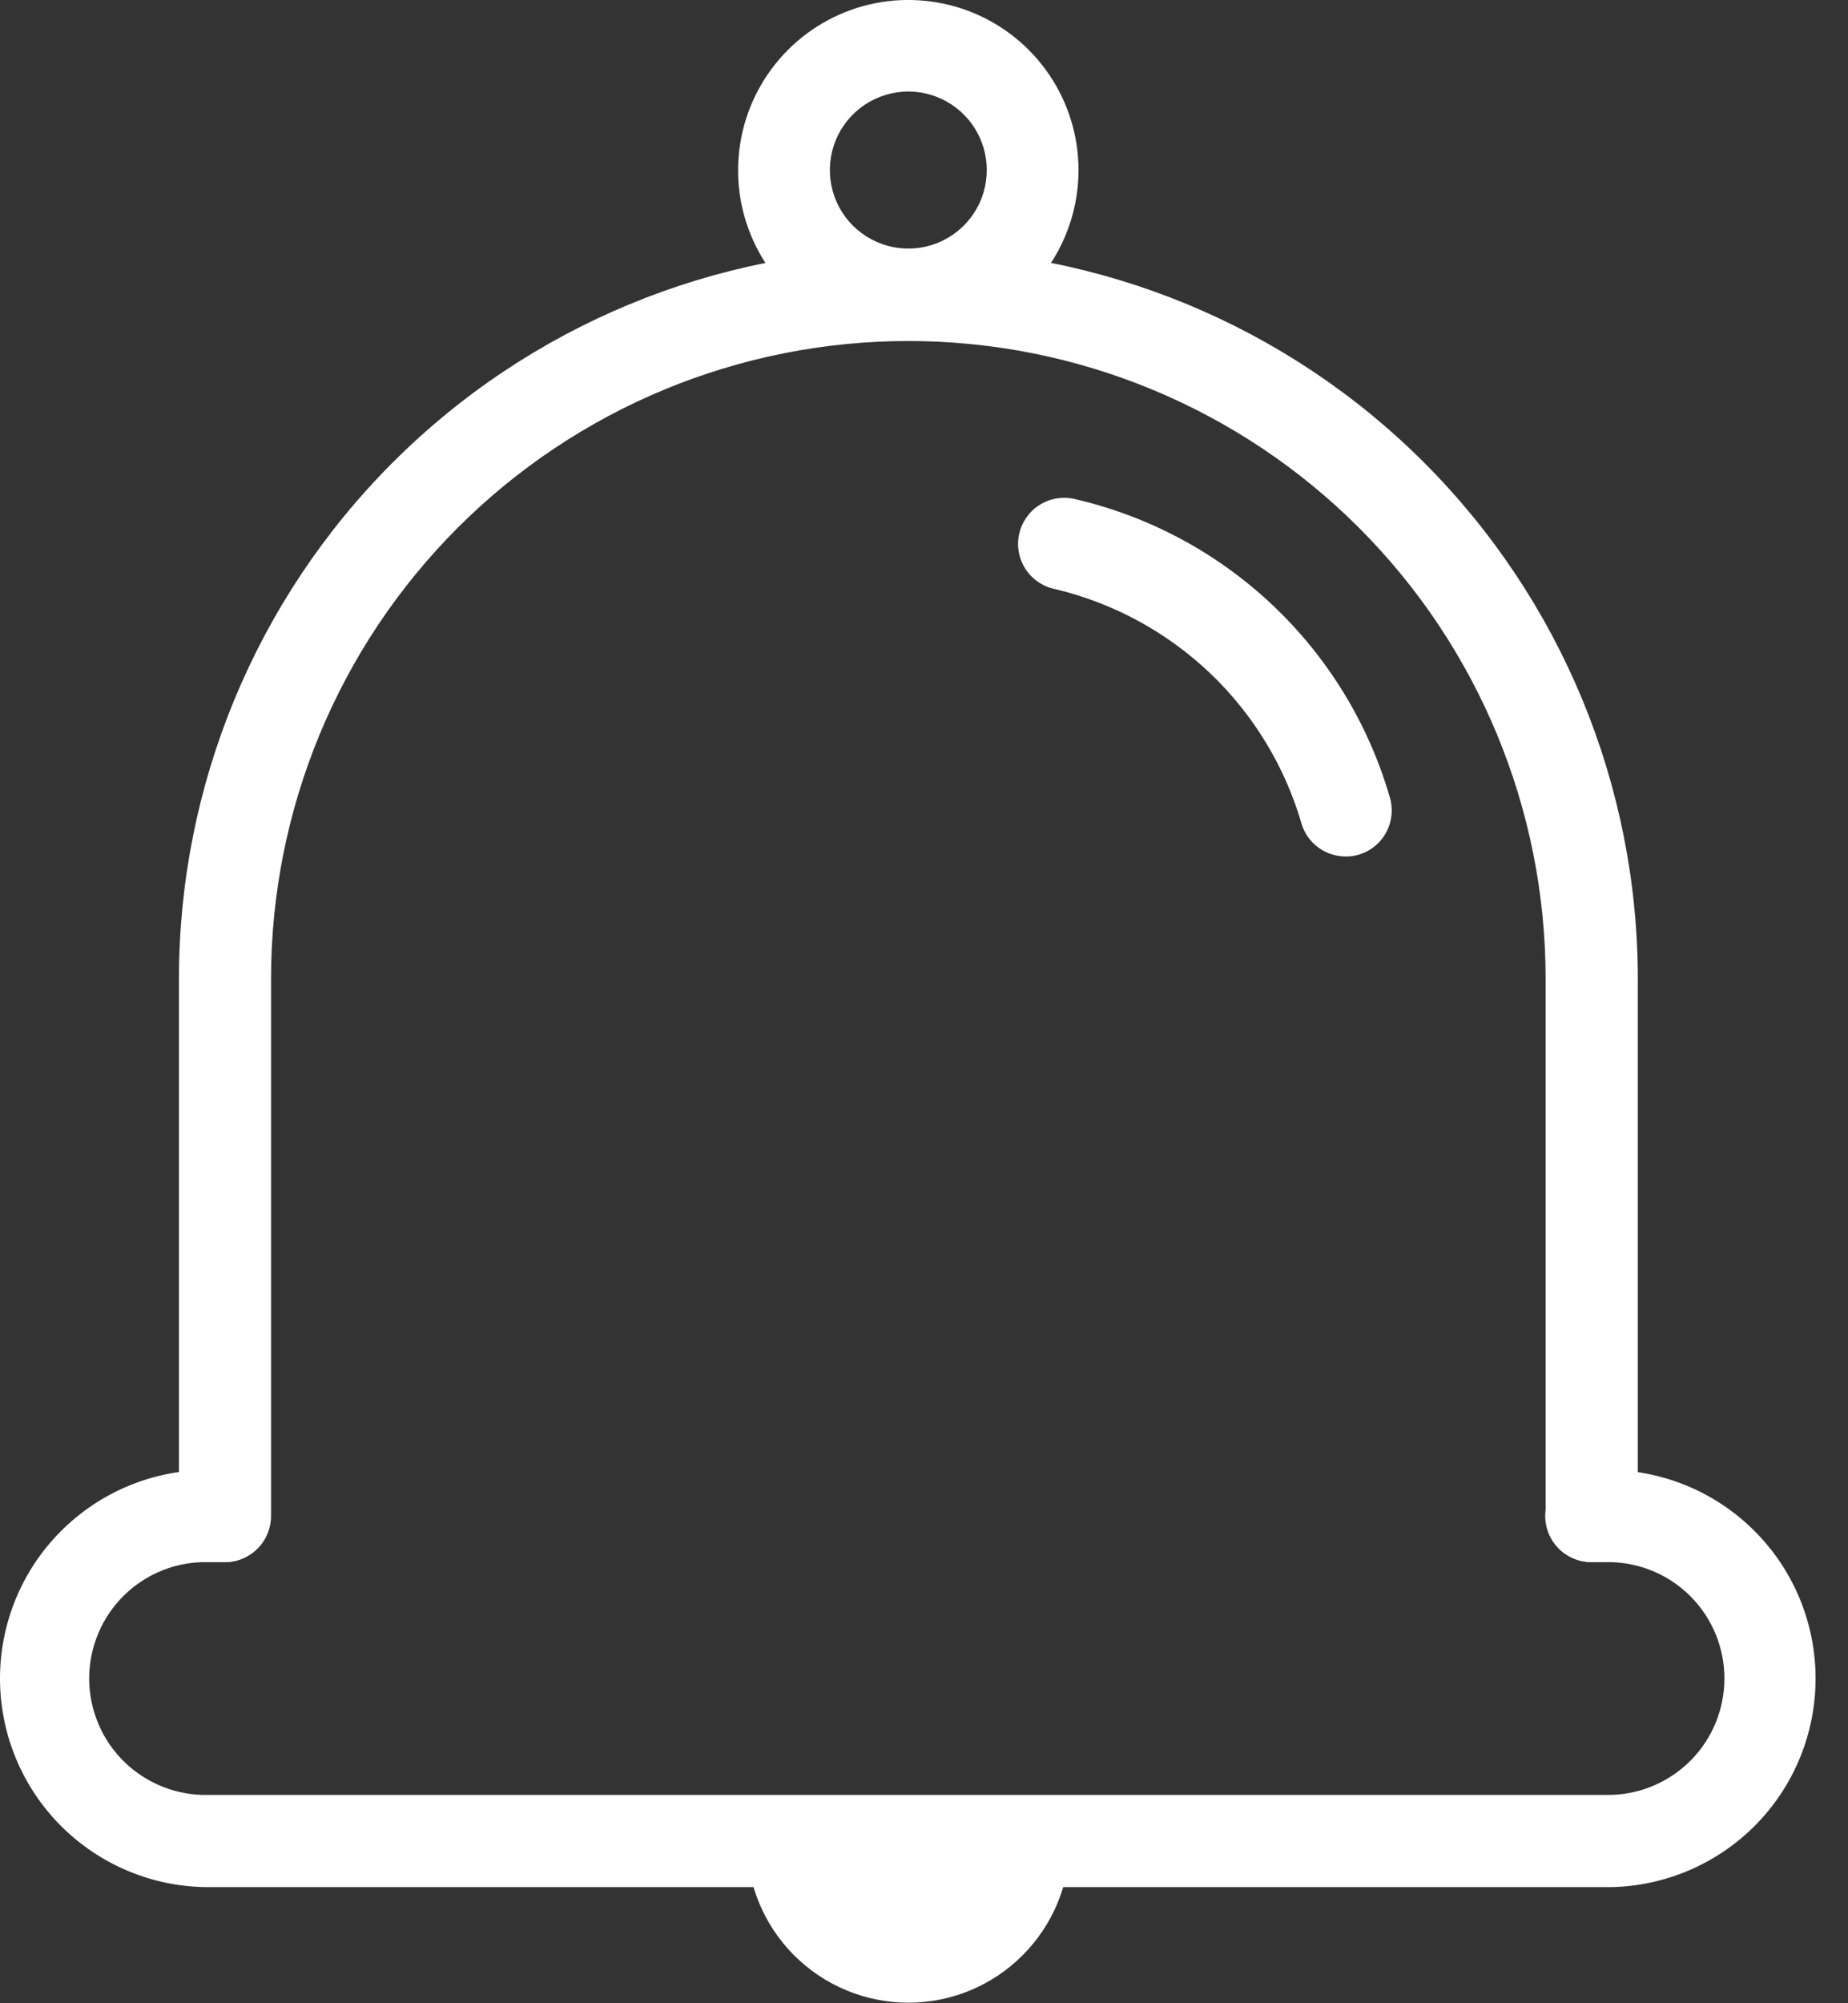 <svg width="24" height="26" viewBox="0 0 24 26" fill="none" xmlns="http://www.w3.org/2000/svg">
<rect x="0" y="0" width="24" height="26" fill="#333333" stroke="none"/>
<path d="M20.927 24.493H2.707C1.989 24.493 1.301 24.207 0.793 23.7C0.285 23.192 0 22.503 0 21.785C0 21.067 0.285 20.378 0.793 19.871C1.301 19.363 1.989 19.078 2.707 19.078H2.916C3.075 19.078 3.227 19.141 3.339 19.253C3.451 19.365 3.514 19.517 3.514 19.676C3.514 19.835 3.451 19.987 3.339 20.099C3.227 20.212 3.075 20.275 2.916 20.275H2.707C2.506 20.27 2.305 20.305 2.118 20.378C1.93 20.452 1.759 20.562 1.614 20.703C1.47 20.844 1.355 21.012 1.277 21.198C1.199 21.384 1.158 21.584 1.158 21.785C1.158 21.987 1.199 22.186 1.277 22.372C1.355 22.558 1.47 22.726 1.614 22.867C1.759 23.008 1.93 23.118 2.118 23.192C2.305 23.266 2.506 23.301 2.707 23.296H20.922C21.316 23.286 21.691 23.122 21.966 22.84C22.241 22.558 22.395 22.179 22.395 21.785C22.395 21.391 22.241 21.012 21.966 20.73C21.691 20.448 21.316 20.285 20.922 20.275H20.666C20.508 20.275 20.355 20.212 20.243 20.099C20.131 19.987 20.068 19.835 20.068 19.676C20.068 19.517 20.131 19.365 20.243 19.253C20.355 19.141 20.508 19.078 20.666 19.078H20.922C21.631 19.091 22.307 19.382 22.804 19.889C23.301 20.395 23.579 21.076 23.579 21.785C23.579 22.495 23.301 23.176 22.804 23.682C22.307 24.188 21.631 24.479 20.922 24.493H20.927Z" fill="white"/>
<path d="M20.672 20.274C20.593 20.274 20.516 20.258 20.443 20.228C20.37 20.198 20.304 20.154 20.249 20.099C20.193 20.043 20.149 19.977 20.119 19.905C20.089 19.832 20.073 19.754 20.073 19.676V12.703C20.073 10.507 19.201 8.402 17.649 6.85C16.097 5.298 13.992 4.426 11.796 4.426C9.601 4.426 7.496 5.298 5.944 6.85C4.392 8.402 3.52 10.507 3.52 12.703V19.677C3.52 19.835 3.457 19.987 3.345 20.099C3.233 20.212 3.08 20.275 2.922 20.275C2.763 20.275 2.611 20.212 2.499 20.099C2.387 19.987 2.324 19.835 2.324 19.677V12.703C2.324 10.19 3.322 7.781 5.099 6.004C6.875 4.228 9.285 3.229 11.797 3.229C14.309 3.229 16.719 4.228 18.495 6.004C20.272 7.781 21.27 10.19 21.27 12.703V19.677C21.27 19.755 21.255 19.833 21.224 19.905C21.194 19.978 21.15 20.044 21.095 20.099C21.039 20.154 20.973 20.198 20.901 20.228C20.828 20.258 20.75 20.274 20.672 20.274Z" fill="white"/>
<path d="M11.796 4.422C11.359 4.422 10.932 4.292 10.568 4.049C10.204 3.806 9.921 3.461 9.754 3.057C9.586 2.653 9.543 2.209 9.628 1.78C9.713 1.351 9.924 0.957 10.233 0.648C10.542 0.338 10.936 0.128 11.365 0.042C11.794 -0.043 12.239 0.001 12.643 0.168C13.047 0.336 13.392 0.619 13.635 0.983C13.878 1.346 14.007 1.774 14.007 2.211C14.006 2.797 13.772 3.358 13.358 3.772C12.944 4.187 12.382 4.42 11.796 4.422ZM11.796 1.188C11.595 1.188 11.398 1.248 11.23 1.36C11.063 1.472 10.932 1.631 10.855 1.817C10.778 2.003 10.758 2.208 10.797 2.406C10.836 2.604 10.933 2.785 11.076 2.928C11.219 3.07 11.4 3.167 11.598 3.207C11.795 3.246 12 3.226 12.186 3.149C12.373 3.071 12.532 2.941 12.644 2.773C12.756 2.606 12.815 2.409 12.815 2.207C12.815 1.937 12.708 1.678 12.517 1.487C12.326 1.296 12.067 1.188 11.796 1.188V1.188Z" fill="white"/>
<path d="M13.895 23.895C13.895 24.451 13.674 24.985 13.28 25.378C12.887 25.772 12.353 25.993 11.797 25.993C11.241 25.993 10.707 25.772 10.313 25.378C9.92 24.985 9.699 24.451 9.699 23.895H13.895Z" fill="white"/>
<path d="M17.476 11.116C17.349 11.116 17.225 11.076 17.123 11.001C17.02 10.927 16.944 10.821 16.906 10.7C16.69 9.952 16.279 9.274 15.715 8.737C15.15 8.2 14.453 7.823 13.695 7.644C13.54 7.611 13.404 7.518 13.318 7.385C13.232 7.252 13.201 7.09 13.235 6.935C13.268 6.78 13.361 6.644 13.494 6.558C13.627 6.471 13.789 6.441 13.944 6.474C14.91 6.694 15.799 7.168 16.52 7.847C17.241 8.526 17.768 9.385 18.046 10.336C18.094 10.487 18.081 10.65 18.009 10.791C17.937 10.933 17.812 11.039 17.661 11.088C17.601 11.108 17.539 11.117 17.476 11.116V11.116Z" fill="white"/>
</svg>
